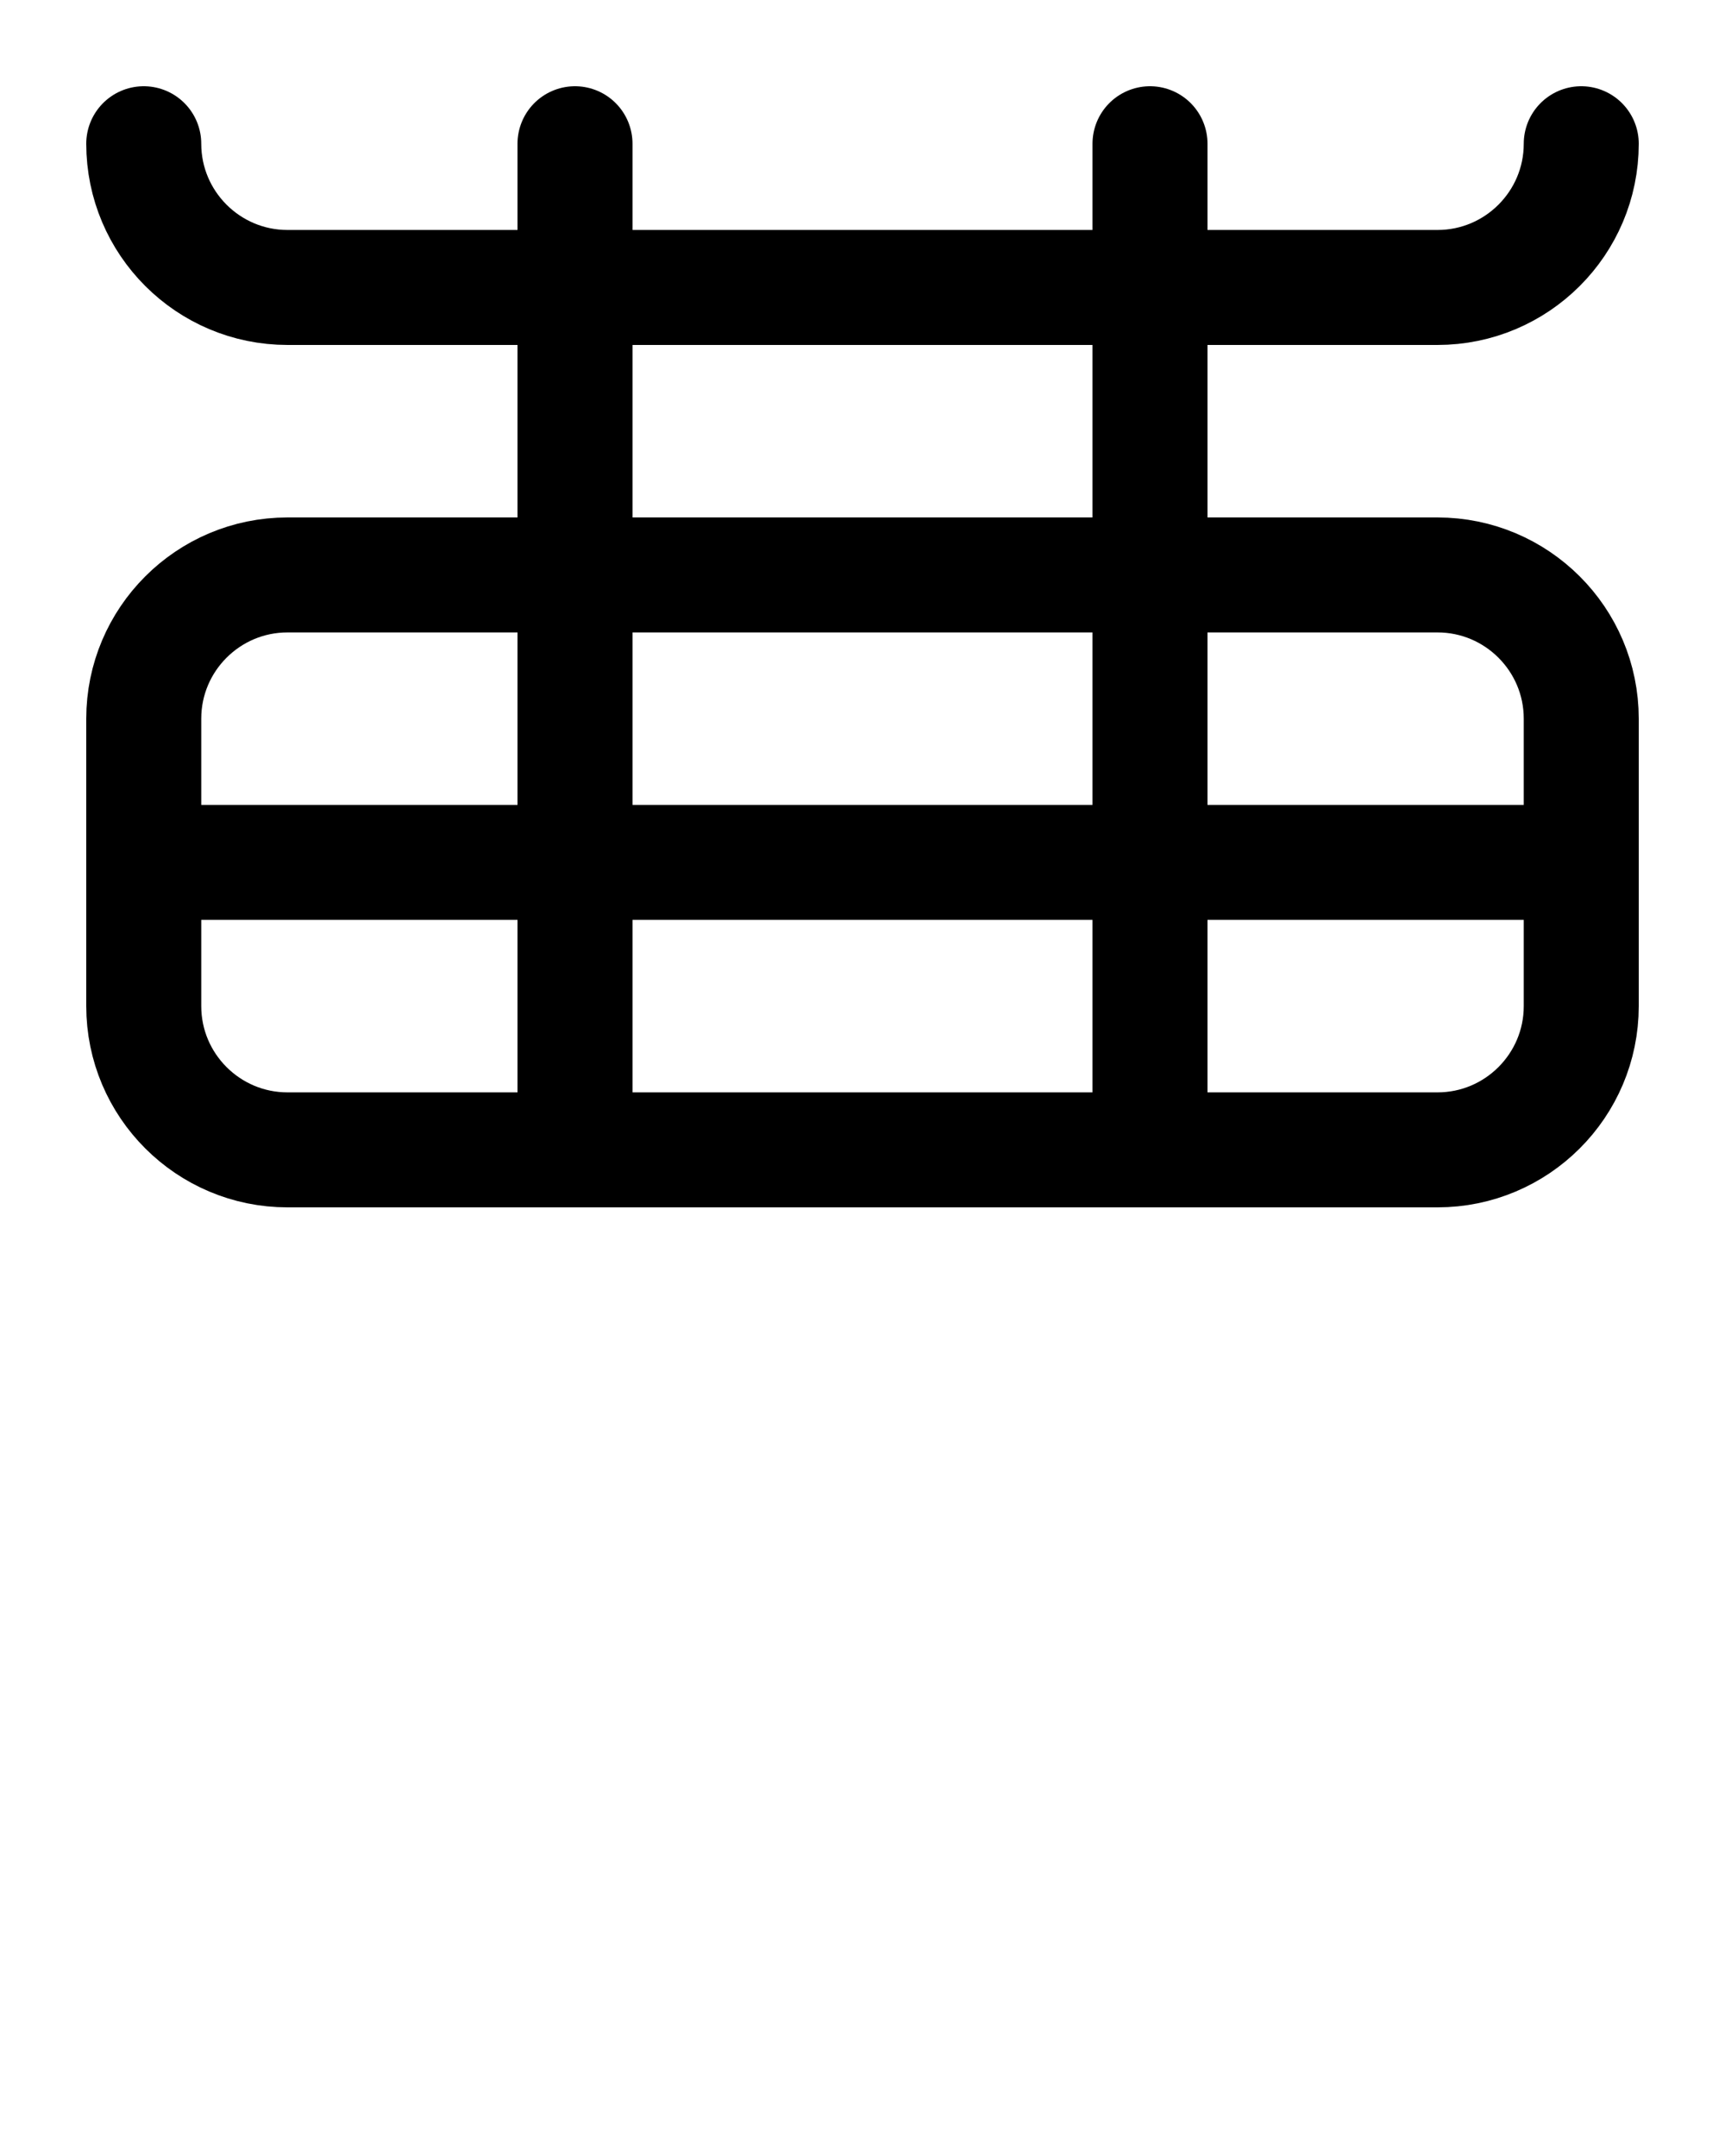 <?xml version="1.0" encoding="utf-8"?>
<!-- Generator: Adobe Illustrator 26.0.0, SVG Export Plug-In . SVG Version: 6.00 Build 0)  -->
<svg version="1.1" id="图层_1" xmlns="http://www.w3.org/2000/svg" xmlns:xlink="http://www.w3.org/1999/xlink" x="0px" y="0px"
	 viewBox="0 0 720 900" style="enable-background:new 0 0 720 900;" xml:space="preserve">
<style type="text/css">
	.st0{fill:none;stroke:#000000;stroke-width:48;stroke-linecap:round;stroke-linejoin:round;stroke-miterlimit:10;}
</style>
<path class="st0" d="M60,60c0,33.1,26.9,60,60,60h480c33.1,0,60-26.9,60-60"/>
<line class="st0" x1="240" y1="60" x2="240" y2="480"/>
<path class="st0" d="M600,480H120c-33.1,0-60-26.9-60-60V300c0-33.1,26.9-60,60-60h480c33.1,0,60,26.9,60,60v120
	C660,453.1,633.1,480,600,480z"/>
<line class="st0" x1="60" y1="360" x2="660" y2="360"/>
<line class="st0" x1="480" y1="480" x2="480" y2="60"/>
</svg>
